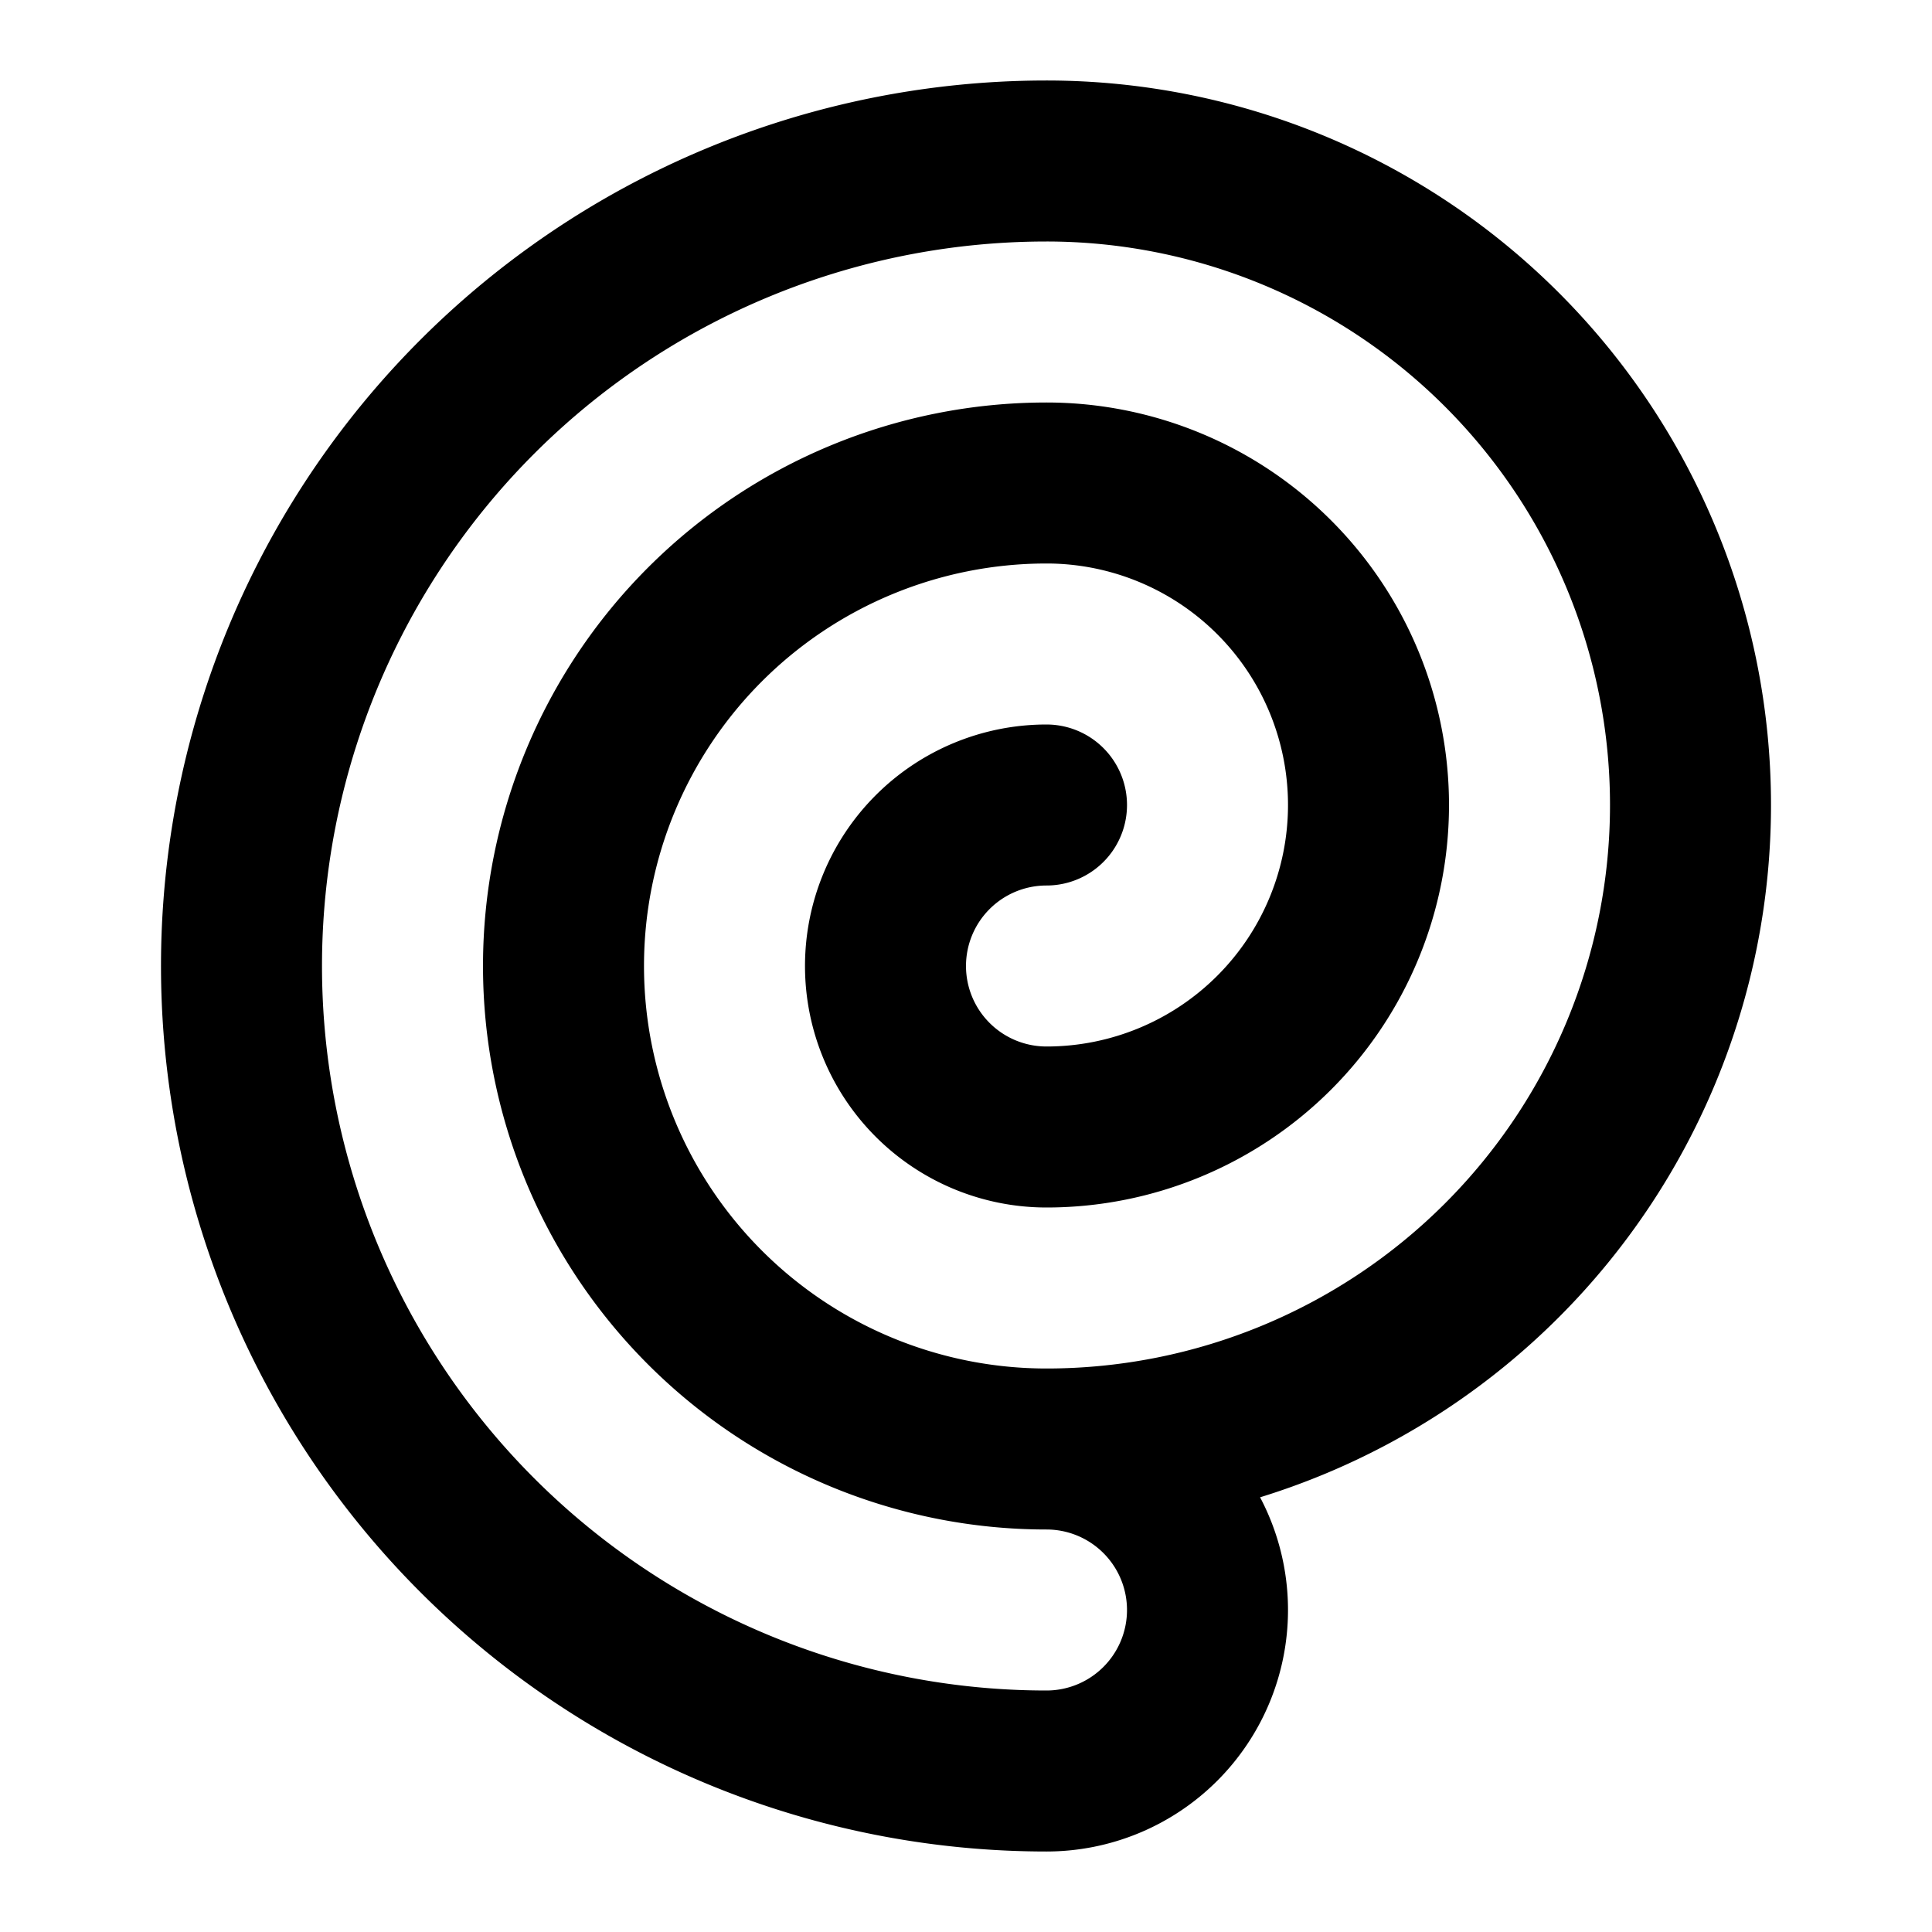 <svg
  xmlns="http://www.w3.org/2000/svg"
  width="24"
  height="24"
  viewBox="0 0 24 24"
  fill="none"
  stroke="currentColor"
  stroke-width="2"
  stroke-linecap="round"
  stroke-linejoin="round"
>
  <path d="M13 18a2 2 0 0 1 0 4 10 10 0 0 1 0-20 8 8 0 0 1 0 16 6 6 0 0 1 0-12 4 4 0 0 1 0 8 2 2 0 0 1 0-4" />
</svg>
